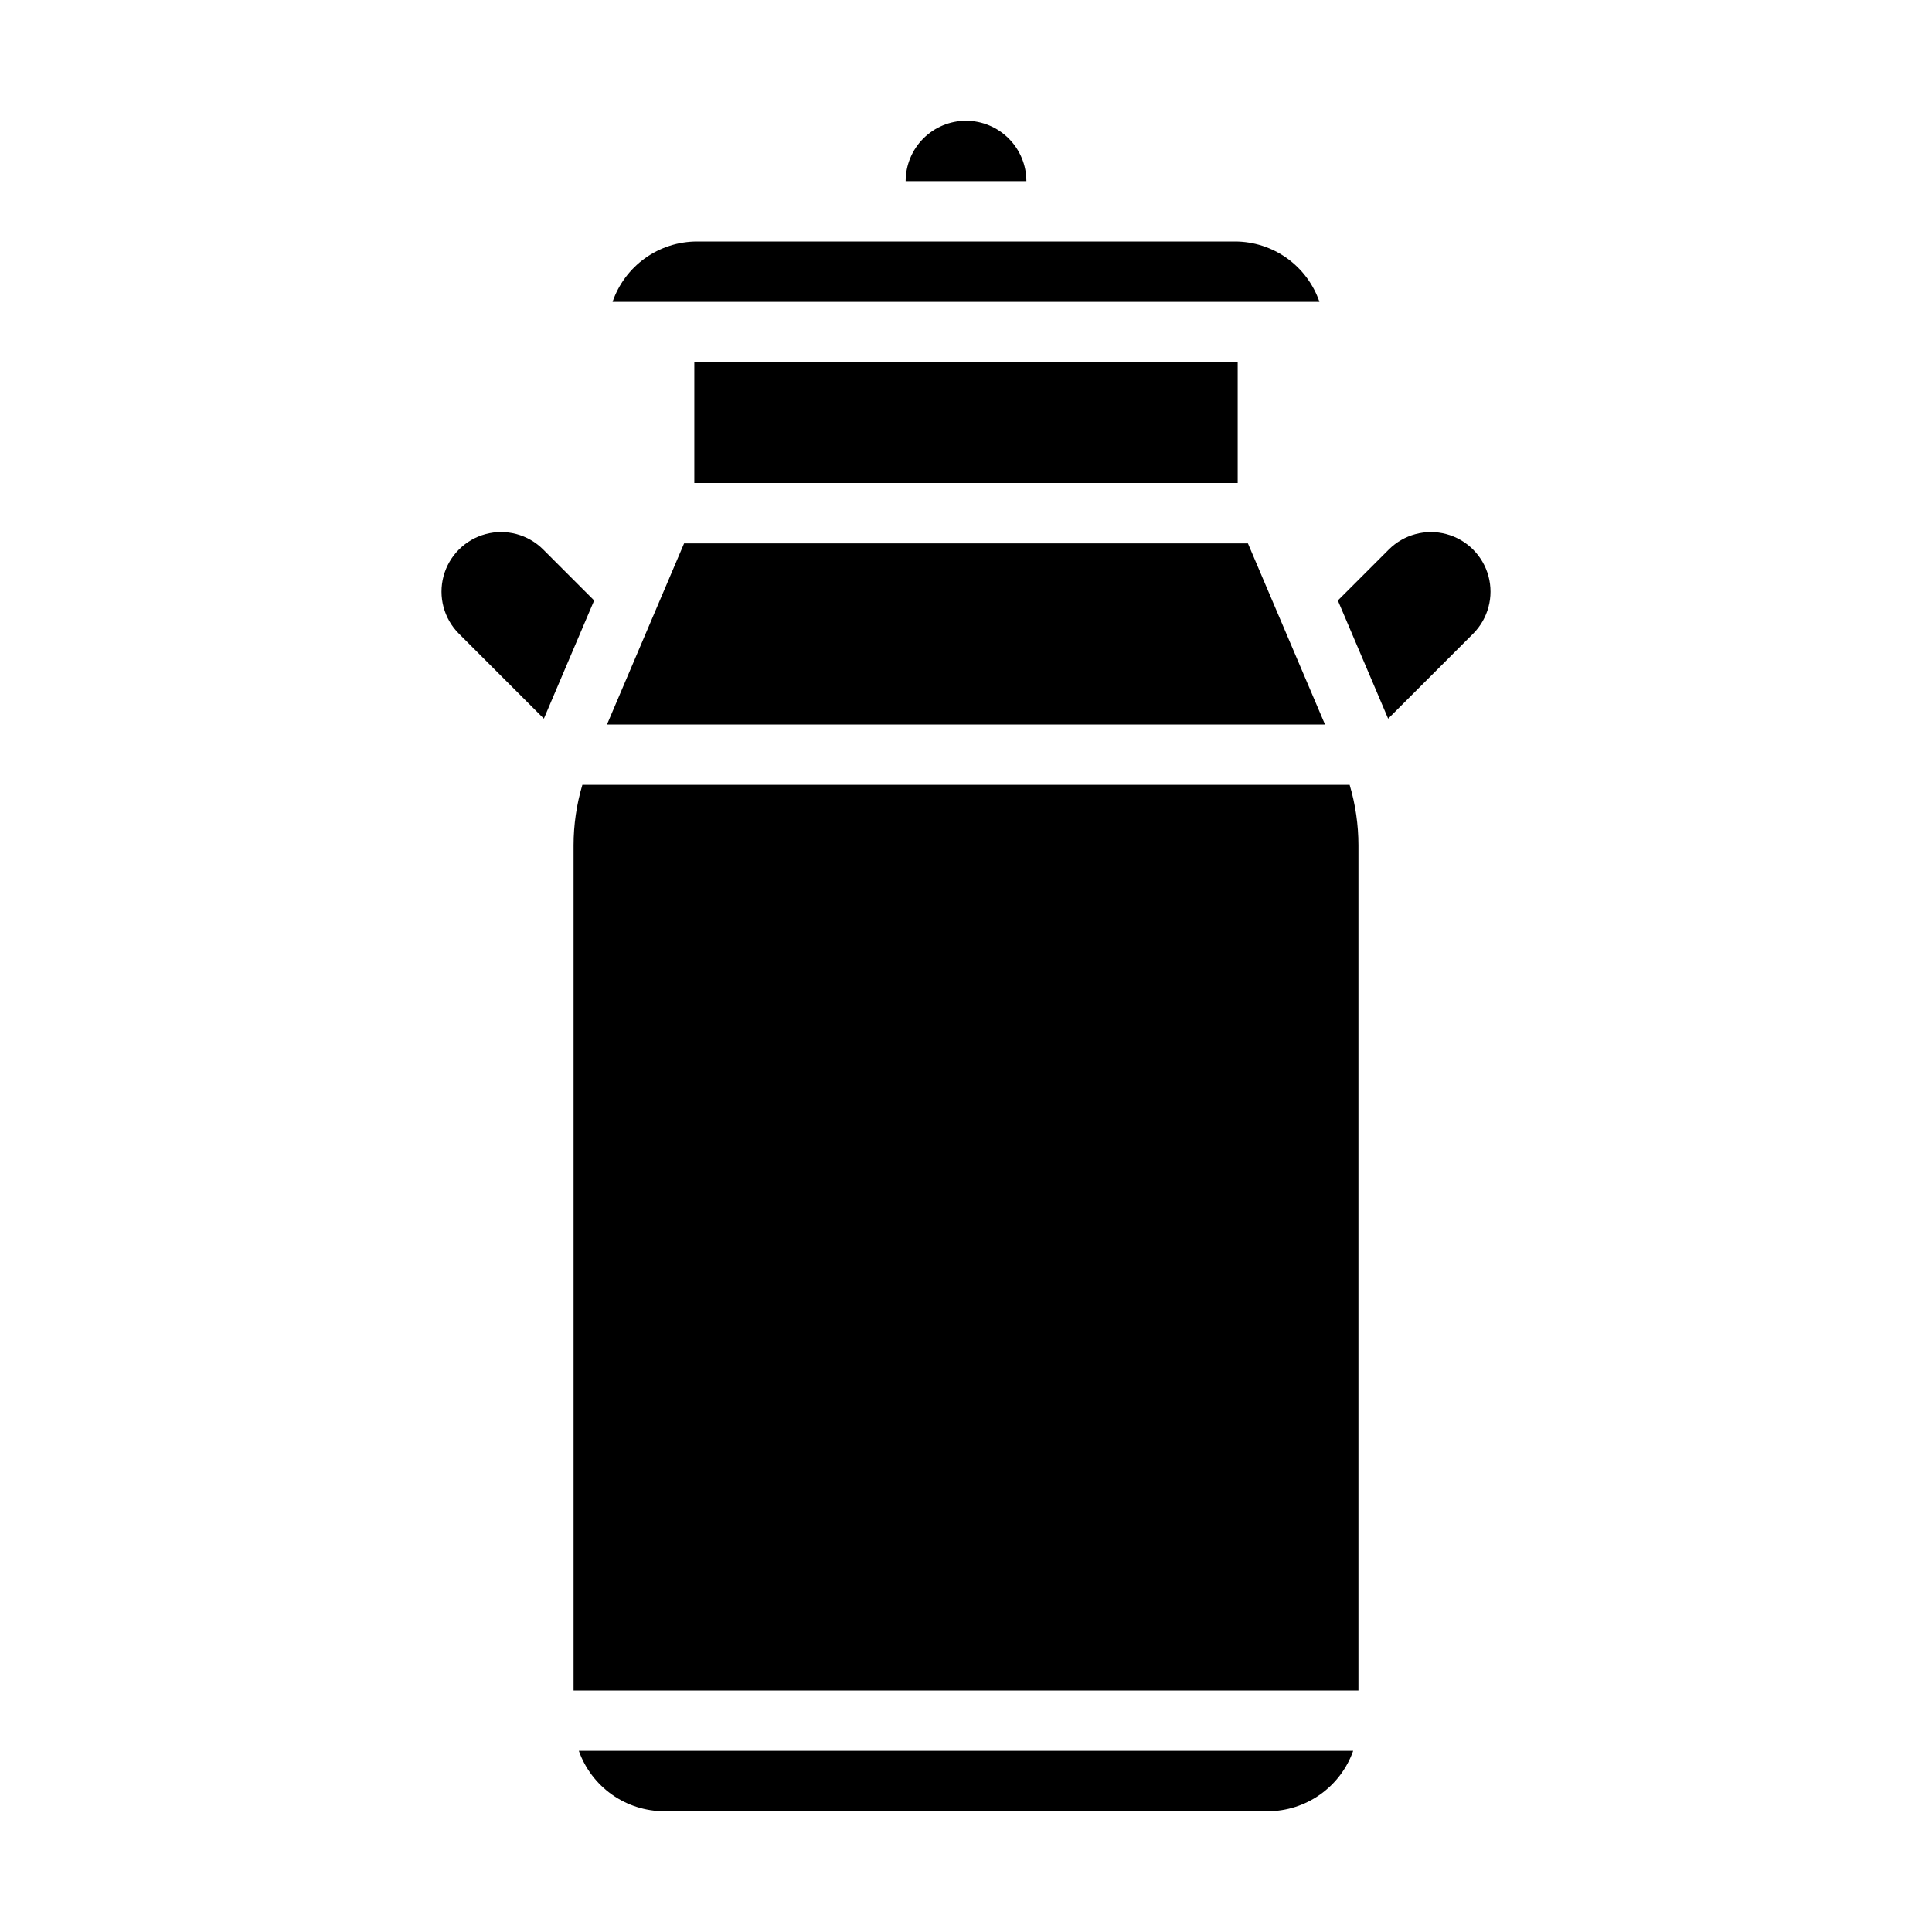 <?xml version="1.0" encoding="UTF-8"?>
<svg width="1200pt" height="1200pt" version="1.1" viewBox="0 0 1200 1200" xmlns="http://www.w3.org/2000/svg">
 <path d="m377.01 450 47.883-112.5h350.21l47.883 112.5zm391.74-150v-75h-337.5v75zm-1.586-150h-334.33c-11.547 0.031-22.797 3.656-32.184 10.379-9.387 6.723-16.445 16.199-20.191 27.121h439.08c-3.746-10.922-10.805-20.402-20.191-27.121-9.387-6.723-20.637-10.352-32.184-10.379zm-167.16-75c-9.941 0.012-19.473 3.965-26.504 10.996s-10.984 16.562-10.996 26.504h75c-0.012-9.941-3.965-19.473-10.996-26.504s-16.562-10.984-26.504-10.996zm262.38 371.2 52.566-52.566c9.344-9.344 12.996-22.969 9.574-35.738-3.422-12.766-13.395-22.738-26.16-26.16-12.77-3.422-26.395 0.23-35.738 9.574l-31.664 31.66 31.238 73.398c0.07-0.059 0.125-0.113 0.184-0.168zm-449.88 678.8h375c11.621-0.027 22.949-3.644 32.434-10.355 9.484-6.715 16.66-16.195 20.551-27.145h-480.97c3.891 10.949 11.066 20.43 20.551 27.145 9.484 6.711 20.812 10.328 32.434 10.355zm-75.121-783.7c-9.344-9.344-22.969-12.996-35.738-9.574-12.766 3.422-22.738 13.395-26.16 26.16-3.422 12.77 0.23 26.395 9.574 35.738l52.562 52.562c0.059 0.059 0.125 0.113 0.184 0.172l31.238-73.398zm24.332 146.2c-3.609 12.172-5.449 24.805-5.461 37.5v525h487.5v-525c-0.012-12.695-1.852-25.328-5.461-37.5z"/>
</svg>
